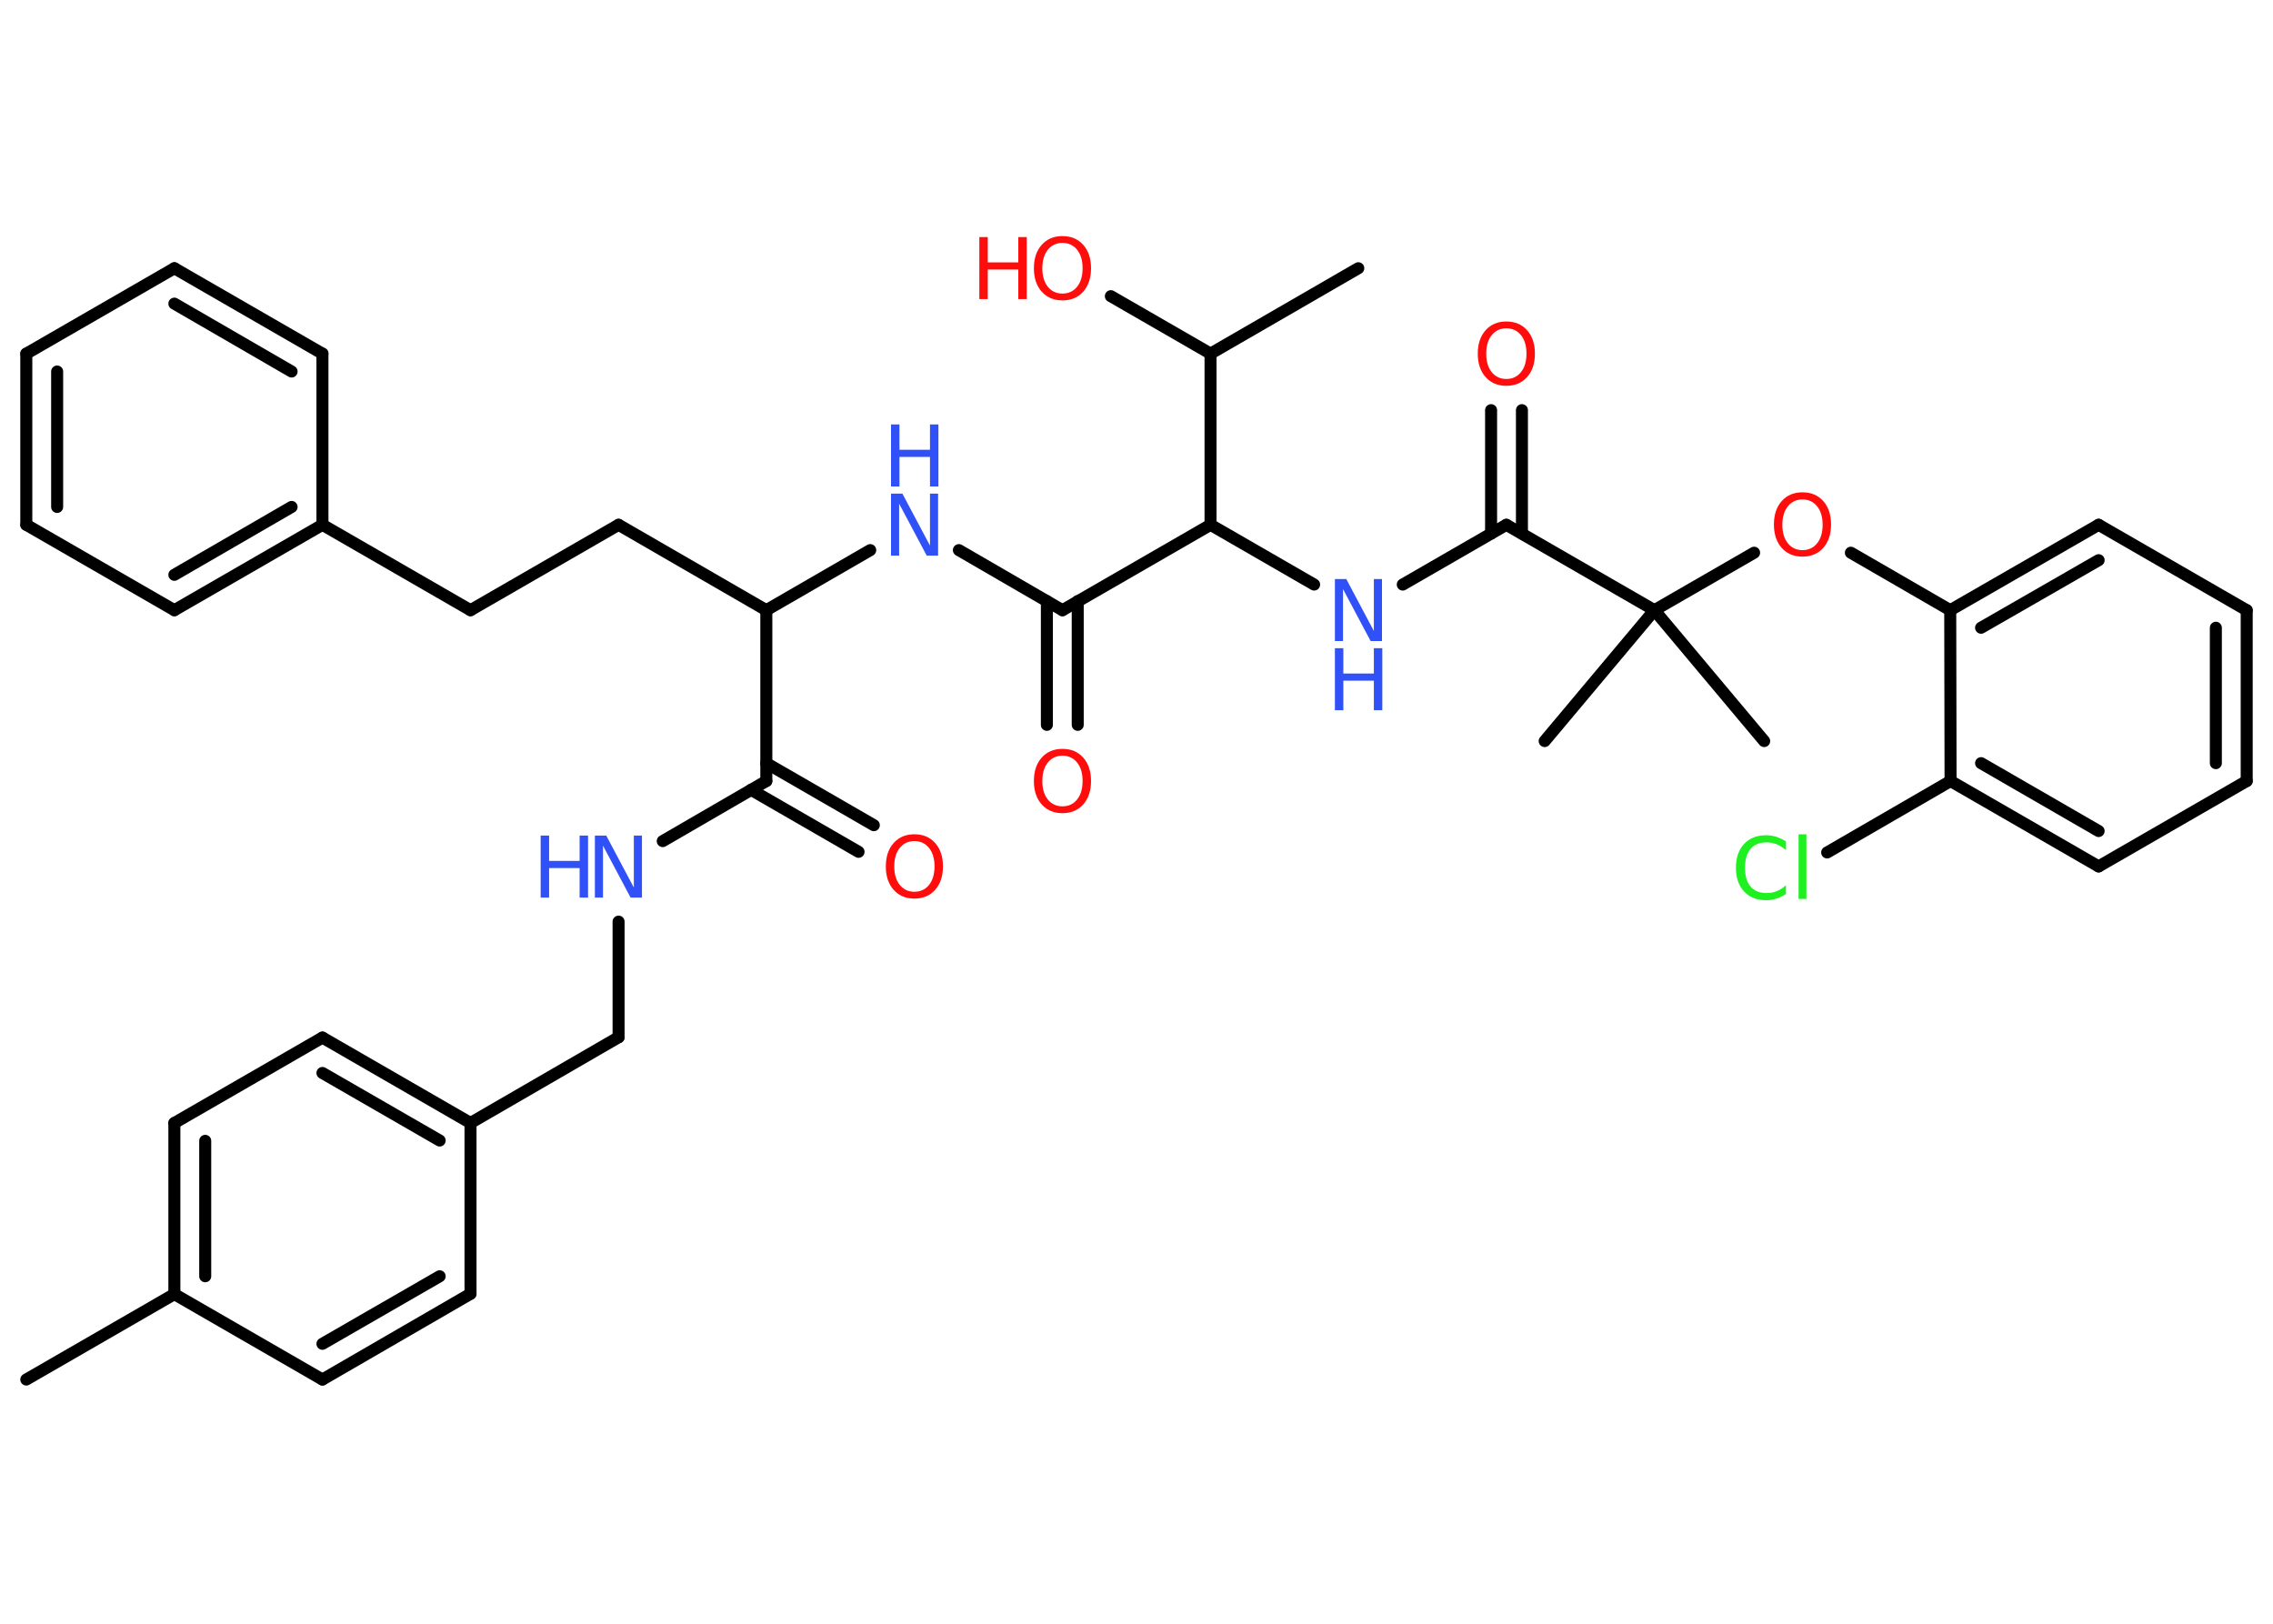 <?xml version='1.0' encoding='UTF-8'?>
<!DOCTYPE svg PUBLIC "-//W3C//DTD SVG 1.1//EN" "http://www.w3.org/Graphics/SVG/1.1/DTD/svg11.dtd">
<svg version='1.2' xmlns='http://www.w3.org/2000/svg' xmlns:xlink='http://www.w3.org/1999/xlink' width='70.0mm' height='50.0mm' viewBox='0 0 70.0 50.0'>
  <desc>Generated by the Chemistry Development Kit (http://github.com/cdk)</desc>
  <g stroke-linecap='round' stroke-linejoin='round' stroke='#000000' stroke-width='.37' fill='#FF0D0D'>
    <rect x='.0' y='.0' width='70.0' height='50.0' fill='#FFFFFF' stroke='none'/>
    <g id='mol1' class='mol'>
      <line id='mol1bnd1' class='bond' x1='.81' y1='42.48' x2='5.37' y2='39.85'/>
      <g id='mol1bnd2' class='bond'>
        <line x1='5.37' y1='34.58' x2='5.37' y2='39.85'/>
        <line x1='6.32' y1='35.13' x2='6.32' y2='39.3'/>
      </g>
      <line id='mol1bnd3' class='bond' x1='5.37' y1='34.58' x2='9.93' y2='31.95'/>
      <g id='mol1bnd4' class='bond'>
        <line x1='14.49' y1='34.58' x2='9.93' y2='31.95'/>
        <line x1='13.54' y1='35.12' x2='9.93' y2='33.04'/>
      </g>
      <line id='mol1bnd5' class='bond' x1='14.49' y1='34.58' x2='19.05' y2='31.94'/>
      <line id='mol1bnd6' class='bond' x1='19.05' y1='31.94' x2='19.05' y2='28.38'/>
      <line id='mol1bnd7' class='bond' x1='20.41' y1='25.9' x2='23.6' y2='24.05'/>
      <g id='mol1bnd8' class='bond'>
        <line x1='23.6' y1='23.5' x2='26.91' y2='25.41'/>
        <line x1='23.13' y1='24.32' x2='26.44' y2='26.23'/>
      </g>
      <line id='mol1bnd9' class='bond' x1='23.6' y1='24.05' x2='23.6' y2='18.79'/>
      <line id='mol1bnd10' class='bond' x1='23.6' y1='18.79' x2='19.05' y2='16.16'/>
      <line id='mol1bnd11' class='bond' x1='19.05' y1='16.16' x2='14.49' y2='18.79'/>
      <line id='mol1bnd12' class='bond' x1='14.49' y1='18.79' x2='9.93' y2='16.16'/>
      <g id='mol1bnd13' class='bond'>
        <line x1='5.37' y1='18.79' x2='9.93' y2='16.16'/>
        <line x1='5.37' y1='17.7' x2='8.98' y2='15.61'/>
      </g>
      <line id='mol1bnd14' class='bond' x1='5.37' y1='18.79' x2='.81' y2='16.16'/>
      <g id='mol1bnd15' class='bond'>
        <line x1='.81' y1='10.89' x2='.81' y2='16.16'/>
        <line x1='1.76' y1='11.44' x2='1.76' y2='15.61'/>
      </g>
      <line id='mol1bnd16' class='bond' x1='.81' y1='10.89' x2='5.37' y2='8.26'/>
      <g id='mol1bnd17' class='bond'>
        <line x1='9.93' y1='10.89' x2='5.37' y2='8.26'/>
        <line x1='8.98' y1='11.44' x2='5.37' y2='9.35'/>
      </g>
      <line id='mol1bnd18' class='bond' x1='9.93' y1='16.16' x2='9.93' y2='10.89'/>
      <line id='mol1bnd19' class='bond' x1='23.6' y1='18.79' x2='26.8' y2='16.94'/>
      <line id='mol1bnd20' class='bond' x1='29.53' y1='16.94' x2='32.72' y2='18.79'/>
      <g id='mol1bnd21' class='bond'>
        <line x1='33.19' y1='18.51' x2='33.19' y2='22.32'/>
        <line x1='32.24' y1='18.51' x2='32.24' y2='22.32'/>
      </g>
      <line id='mol1bnd22' class='bond' x1='32.72' y1='18.79' x2='37.28' y2='16.16'/>
      <line id='mol1bnd23' class='bond' x1='37.28' y1='16.16' x2='40.47' y2='18.0'/>
      <line id='mol1bnd24' class='bond' x1='43.2' y1='18.0' x2='46.39' y2='16.16'/>
      <g id='mol1bnd25' class='bond'>
        <line x1='45.92' y1='16.43' x2='45.92' y2='12.63'/>
        <line x1='46.87' y1='16.43' x2='46.87' y2='12.63'/>
      </g>
      <line id='mol1bnd26' class='bond' x1='46.39' y1='16.16' x2='50.95' y2='18.79'/>
      <line id='mol1bnd27' class='bond' x1='50.95' y1='18.79' x2='47.57' y2='22.82'/>
      <line id='mol1bnd28' class='bond' x1='50.95' y1='18.79' x2='54.33' y2='22.82'/>
      <line id='mol1bnd29' class='bond' x1='50.95' y1='18.79' x2='54.02' y2='17.02'/>
      <line id='mol1bnd30' class='bond' x1='57.0' y1='17.02' x2='60.06' y2='18.79'/>
      <g id='mol1bnd31' class='bond'>
        <line x1='64.63' y1='16.16' x2='60.06' y2='18.79'/>
        <line x1='64.63' y1='17.25' x2='61.01' y2='19.33'/>
      </g>
      <line id='mol1bnd32' class='bond' x1='64.63' y1='16.16' x2='69.19' y2='18.79'/>
      <g id='mol1bnd33' class='bond'>
        <line x1='69.19' y1='24.05' x2='69.19' y2='18.79'/>
        <line x1='68.24' y1='23.5' x2='68.24' y2='19.33'/>
      </g>
      <line id='mol1bnd34' class='bond' x1='69.19' y1='24.05' x2='64.63' y2='26.68'/>
      <g id='mol1bnd35' class='bond'>
        <line x1='60.07' y1='24.05' x2='64.63' y2='26.68'/>
        <line x1='61.01' y1='23.5' x2='64.63' y2='25.59'/>
      </g>
      <line id='mol1bnd36' class='bond' x1='60.06' y1='18.79' x2='60.07' y2='24.05'/>
      <line id='mol1bnd37' class='bond' x1='60.07' y1='24.05' x2='56.27' y2='26.25'/>
      <line id='mol1bnd38' class='bond' x1='37.28' y1='16.16' x2='37.28' y2='10.89'/>
      <line id='mol1bnd39' class='bond' x1='37.28' y1='10.89' x2='41.83' y2='8.26'/>
      <line id='mol1bnd40' class='bond' x1='37.28' y1='10.89' x2='34.21' y2='9.12'/>
      <line id='mol1bnd41' class='bond' x1='14.49' y1='34.58' x2='14.49' y2='39.84'/>
      <g id='mol1bnd42' class='bond'>
        <line x1='9.93' y1='42.48' x2='14.49' y2='39.84'/>
        <line x1='9.93' y1='41.38' x2='13.54' y2='39.3'/>
      </g>
      <line id='mol1bnd43' class='bond' x1='5.37' y1='39.85' x2='9.93' y2='42.48'/>
      <g id='mol1atm7' class='atom'>
        <path d='M18.32 25.73h.35l.85 1.6v-1.6h.25v1.91h-.35l-.85 -1.6v1.6h-.25v-1.91z' stroke='none' fill='#3050F8'/>
        <path d='M16.65 25.73h.26v.78h.94v-.78h.26v1.91h-.26v-.91h-.94v.91h-.26v-1.91z' stroke='none' fill='#3050F8'/>
      </g>
      <path id='mol1atm9' class='atom' d='M28.16 25.9q-.28 .0 -.45 .21q-.17 .21 -.17 .57q.0 .36 .17 .57q.17 .21 .45 .21q.28 .0 .45 -.21q.17 -.21 .17 -.57q.0 -.36 -.17 -.57q-.17 -.21 -.45 -.21zM28.16 25.69q.4 .0 .64 .27q.24 .27 .24 .72q.0 .45 -.24 .72q-.24 .27 -.64 .27q-.4 .0 -.64 -.27q-.24 -.27 -.24 -.72q.0 -.45 .24 -.72q.24 -.27 .64 -.27z' stroke='none'/>
      <g id='mol1atm19' class='atom'>
        <path d='M27.44 15.2h.35l.85 1.6v-1.6h.25v1.91h-.35l-.85 -1.6v1.6h-.25v-1.91z' stroke='none' fill='#3050F8'/>
        <path d='M27.44 13.07h.26v.78h.94v-.78h.26v1.91h-.26v-.91h-.94v.91h-.26v-1.91z' stroke='none' fill='#3050F8'/>
      </g>
      <path id='mol1atm21' class='atom' d='M32.72 23.27q-.28 .0 -.45 .21q-.17 .21 -.17 .57q.0 .36 .17 .57q.17 .21 .45 .21q.28 .0 .45 -.21q.17 -.21 .17 -.57q.0 -.36 -.17 -.57q-.17 -.21 -.45 -.21zM32.72 23.06q.4 .0 .64 .27q.24 .27 .24 .72q.0 .45 -.24 .72q-.24 .27 -.64 .27q-.4 .0 -.64 -.27q-.24 -.27 -.24 -.72q.0 -.45 .24 -.72q.24 -.27 .64 -.27z' stroke='none'/>
      <g id='mol1atm23' class='atom'>
        <path d='M41.11 17.83h.35l.85 1.6v-1.6h.25v1.91h-.35l-.85 -1.6v1.6h-.25v-1.91z' stroke='none' fill='#3050F8'/>
        <path d='M41.11 19.96h.26v.78h.94v-.78h.26v1.91h-.26v-.91h-.94v.91h-.26v-1.91z' stroke='none' fill='#3050F8'/>
      </g>
      <path id='mol1atm25' class='atom' d='M46.39 10.11q-.28 .0 -.45 .21q-.17 .21 -.17 .57q.0 .36 .17 .57q.17 .21 .45 .21q.28 .0 .45 -.21q.17 -.21 .17 -.57q.0 -.36 -.17 -.57q-.17 -.21 -.45 -.21zM46.39 9.9q.4 .0 .64 .27q.24 .27 .24 .72q.0 .45 -.24 .72q-.24 .27 -.64 .27q-.4 .0 -.64 -.27q-.24 -.27 -.24 -.72q.0 -.45 .24 -.72q.24 -.27 .64 -.27z' stroke='none'/>
      <path id='mol1atm29' class='atom' d='M55.51 15.38q-.28 .0 -.45 .21q-.17 .21 -.17 .57q.0 .36 .17 .57q.17 .21 .45 .21q.28 .0 .45 -.21q.17 -.21 .17 -.57q.0 -.36 -.17 -.57q-.17 -.21 -.45 -.21zM55.51 15.16q.4 .0 .64 .27q.24 .27 .24 .72q.0 .45 -.24 .72q-.24 .27 -.64 .27q-.4 .0 -.64 -.27q-.24 -.27 -.24 -.72q.0 -.45 .24 -.72q.24 -.27 .64 -.27z' stroke='none'/>
      <path id='mol1atm36' class='atom' d='M55.0 25.91v.27q-.13 -.12 -.28 -.18q-.15 -.06 -.31 -.06q-.33 .0 -.5 .2q-.17 .2 -.17 .58q.0 .38 .17 .58q.17 .2 .5 .2q.17 .0 .31 -.06q.15 -.06 .28 -.18v.27q-.14 .09 -.29 .14q-.15 .05 -.32 .05q-.43 .0 -.68 -.27q-.25 -.27 -.25 -.73q.0 -.46 .25 -.73q.25 -.27 .68 -.27q.17 .0 .32 .05q.15 .05 .29 .14zM55.39 25.69h.24v1.99h-.24v-1.99z' stroke='none' fill='#1FF01F'/>
      <g id='mol1atm39' class='atom'>
        <path d='M32.72 7.48q-.28 .0 -.45 .21q-.17 .21 -.17 .57q.0 .36 .17 .57q.17 .21 .45 .21q.28 .0 .45 -.21q.17 -.21 .17 -.57q.0 -.36 -.17 -.57q-.17 -.21 -.45 -.21zM32.72 7.27q.4 .0 .64 .27q.24 .27 .24 .72q.0 .45 -.24 .72q-.24 .27 -.64 .27q-.4 .0 -.64 -.27q-.24 -.27 -.24 -.72q.0 -.45 .24 -.72q.24 -.27 .64 -.27z' stroke='none'/>
        <path d='M30.16 7.3h.26v.78h.94v-.78h.26v1.91h-.26v-.91h-.94v.91h-.26v-1.91z' stroke='none'/>
      </g>
    </g>
  </g>
</svg>

